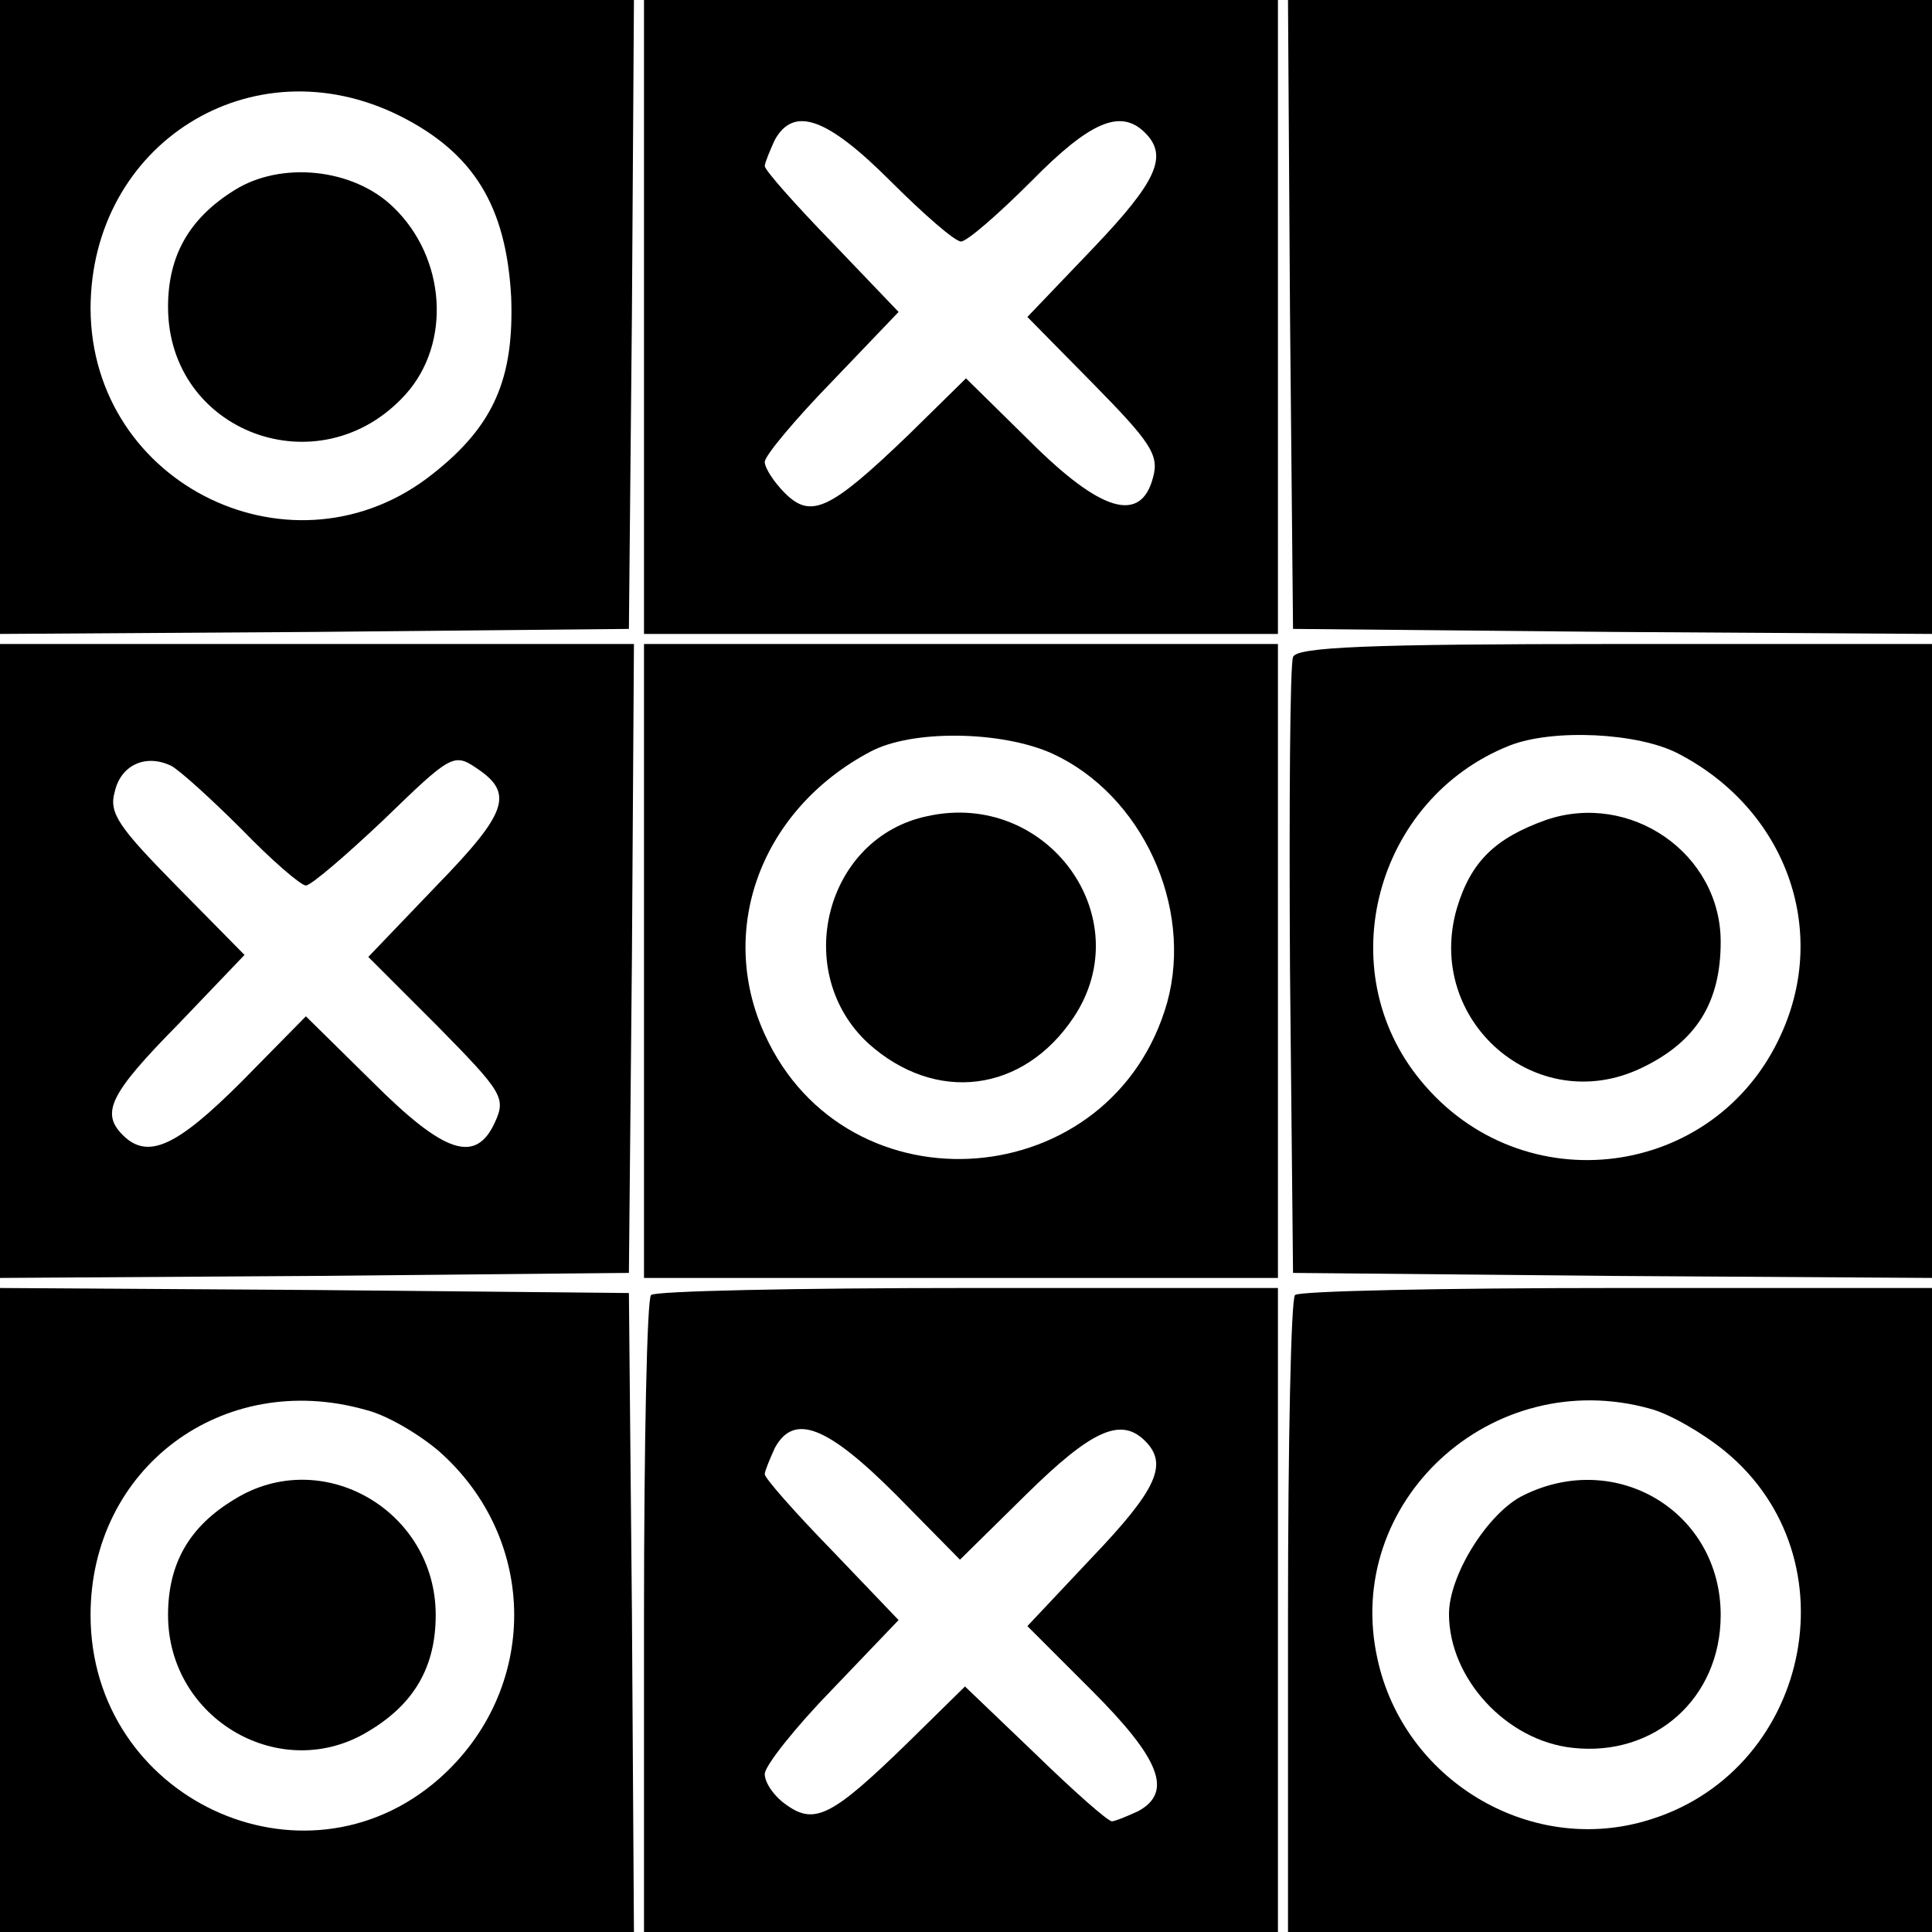 <?xml version="1.0" standalone="no"?>
<!DOCTYPE svg PUBLIC "-//W3C//DTD SVG 20010904//EN"
 "http://www.w3.org/TR/2001/REC-SVG-20010904/DTD/svg10.dtd">
<svg version="1.0" xmlns="http://www.w3.org/2000/svg"
 width="192pt" height="192pt" viewBox="0 0 192 192"
 preserveAspectRatio="xMidYMid meet">

<g transform="translate(0,192) scale(0.1,-0.1)"
fill="#000000" stroke="none">
<path d="M0 1605 l0 -315 313 2 312 3 3 313 2 312 -315 0 -315 0 0 -315z m397
200 c74 -37 106 -90 111 -180 3 -81 -17 -128 -78 -176 -137 -109 -339 -12
-340 164 0 164 160 265 307 192z"/>
<path d="M233 1731 c-45 -28 -66 -65 -66 -116 0 -125 151 -181 236 -87 46 51
40 136 -12 186 -40 39 -112 46 -158 17z"/>
<path d="M640 1605 l0 -315 315 0 315 0 0 315 0 315 -315 0 -315 0 0 -315z
m245 135 c33 -33 64 -60 70 -60 6 0 37 27 70 60 59 60 89 72 113 48 23 -23 12
-48 -52 -115 l-65 -68 66 -67 c56 -57 65 -70 59 -92 -12 -47 -52 -35 -123 36
l-63 62 -57 -56 c-78 -75 -97 -84 -123 -58 -11 11 -20 25 -20 31 0 6 30 42 67
80 l66 69 -66 69 c-37 38 -67 72 -67 76 0 3 5 15 10 26 19 34 52 22 115 -41z"/>
<path d="M1282 1608 l3 -313 318 -3 317 -2 0 315 0 315 -320 0 -320 0 2 -312z"/>
<path d="M0 965 l0 -315 313 2 312 3 3 313 2 312 -315 0 -315 0 0 -315z m240
131 c30 -31 59 -56 64 -56 5 0 40 30 78 66 65 63 69 66 91 51 38 -25 32 -44
-39 -117 l-68 -71 69 -69 c64 -65 68 -71 57 -95 -19 -42 -50 -32 -122 40 l-66
65 -64 -65 c-64 -64 -93 -78 -118 -53 -22 22 -13 41 55 110 l66 69 -68 69
c-57 58 -67 72 -61 93 6 27 31 38 56 26 8 -4 40 -33 70 -63z"/>
<path d="M640 965 l0 -315 315 0 315 0 0 315 0 315 -315 0 -315 0 0 -315z
m406 206 c89 -41 140 -152 114 -247 -54 -191 -318 -212 -400 -32 -48 105 -3
224 105 281 41 22 130 21 181 -2z"/>
<path d="M922 1109 c-102 -21 -136 -155 -59 -226 67 -60 154 -49 204 26 66 99
-26 226 -145 200z"/>
<path d="M1285 1267 c-3 -7 -4 -147 -3 -312 l3 -300 318 -3 317 -2 0 315 0
315 -315 0 c-245 0 -317 -3 -320 -13z m383 -96 c106 -55 150 -174 102 -279
-65 -144 -257 -169 -358 -46 -91 110 -45 280 88 333 43 17 128 13 168 -8z"/>
<path d="M1536 1105 c-50 -18 -74 -41 -88 -87 -33 -112 79 -210 184 -159 54
26 78 65 78 125 0 88 -90 150 -174 121z"/>
<path d="M0 320 l0 -320 315 0 315 0 -2 318 -3 317 -312 3 -313 2 0 -320z
m363 199 c21 -5 53 -24 73 -41 100 -88 100 -238 0 -326 -135 -118 -346 -19
-346 163 0 146 131 244 273 204z"/>
<path d="M233 430 c-45 -27 -66 -64 -66 -115 0 -104 113 -169 200 -115 45 27
66 64 66 115 0 104 -113 169 -200 115z"/>
<path d="M647 633 c-4 -3 -7 -147 -7 -320 l0 -313 315 0 315 0 0 320 0 320
-308 0 c-170 0 -312 -3 -315 -7z m243 -198 l64 -65 66 65 c65 64 94 77 118 53
23 -23 12 -48 -53 -116 l-64 -68 64 -64 c68 -68 81 -101 46 -120 -11 -5 -23
-10 -26 -10 -4 0 -38 30 -76 67 l-70 67 -57 -56 c-74 -72 -92 -82 -120 -62
-12 8 -22 22 -22 31 0 8 30 46 67 84 l66 69 -66 69 c-37 38 -67 72 -67 76 0 3
5 15 10 26 19 35 52 22 120 -46z"/>
<path d="M1287 633 c-4 -3 -7 -147 -7 -320 l0 -313 320 0 320 0 0 320 0 320
-313 0 c-173 0 -317 -3 -320 -7z m353 -113 c19 -5 52 -24 74 -42 131 -107 84
-322 -80 -368 -116 -33 -239 42 -265 161 -35 156 113 293 271 249z"/>
<path d="M1514 434 c-35 -17 -74 -79 -74 -118 0 -64 57 -126 123 -133 81 -9
147 49 147 132 0 102 -103 165 -196 119z"/>
</g>
</svg>
